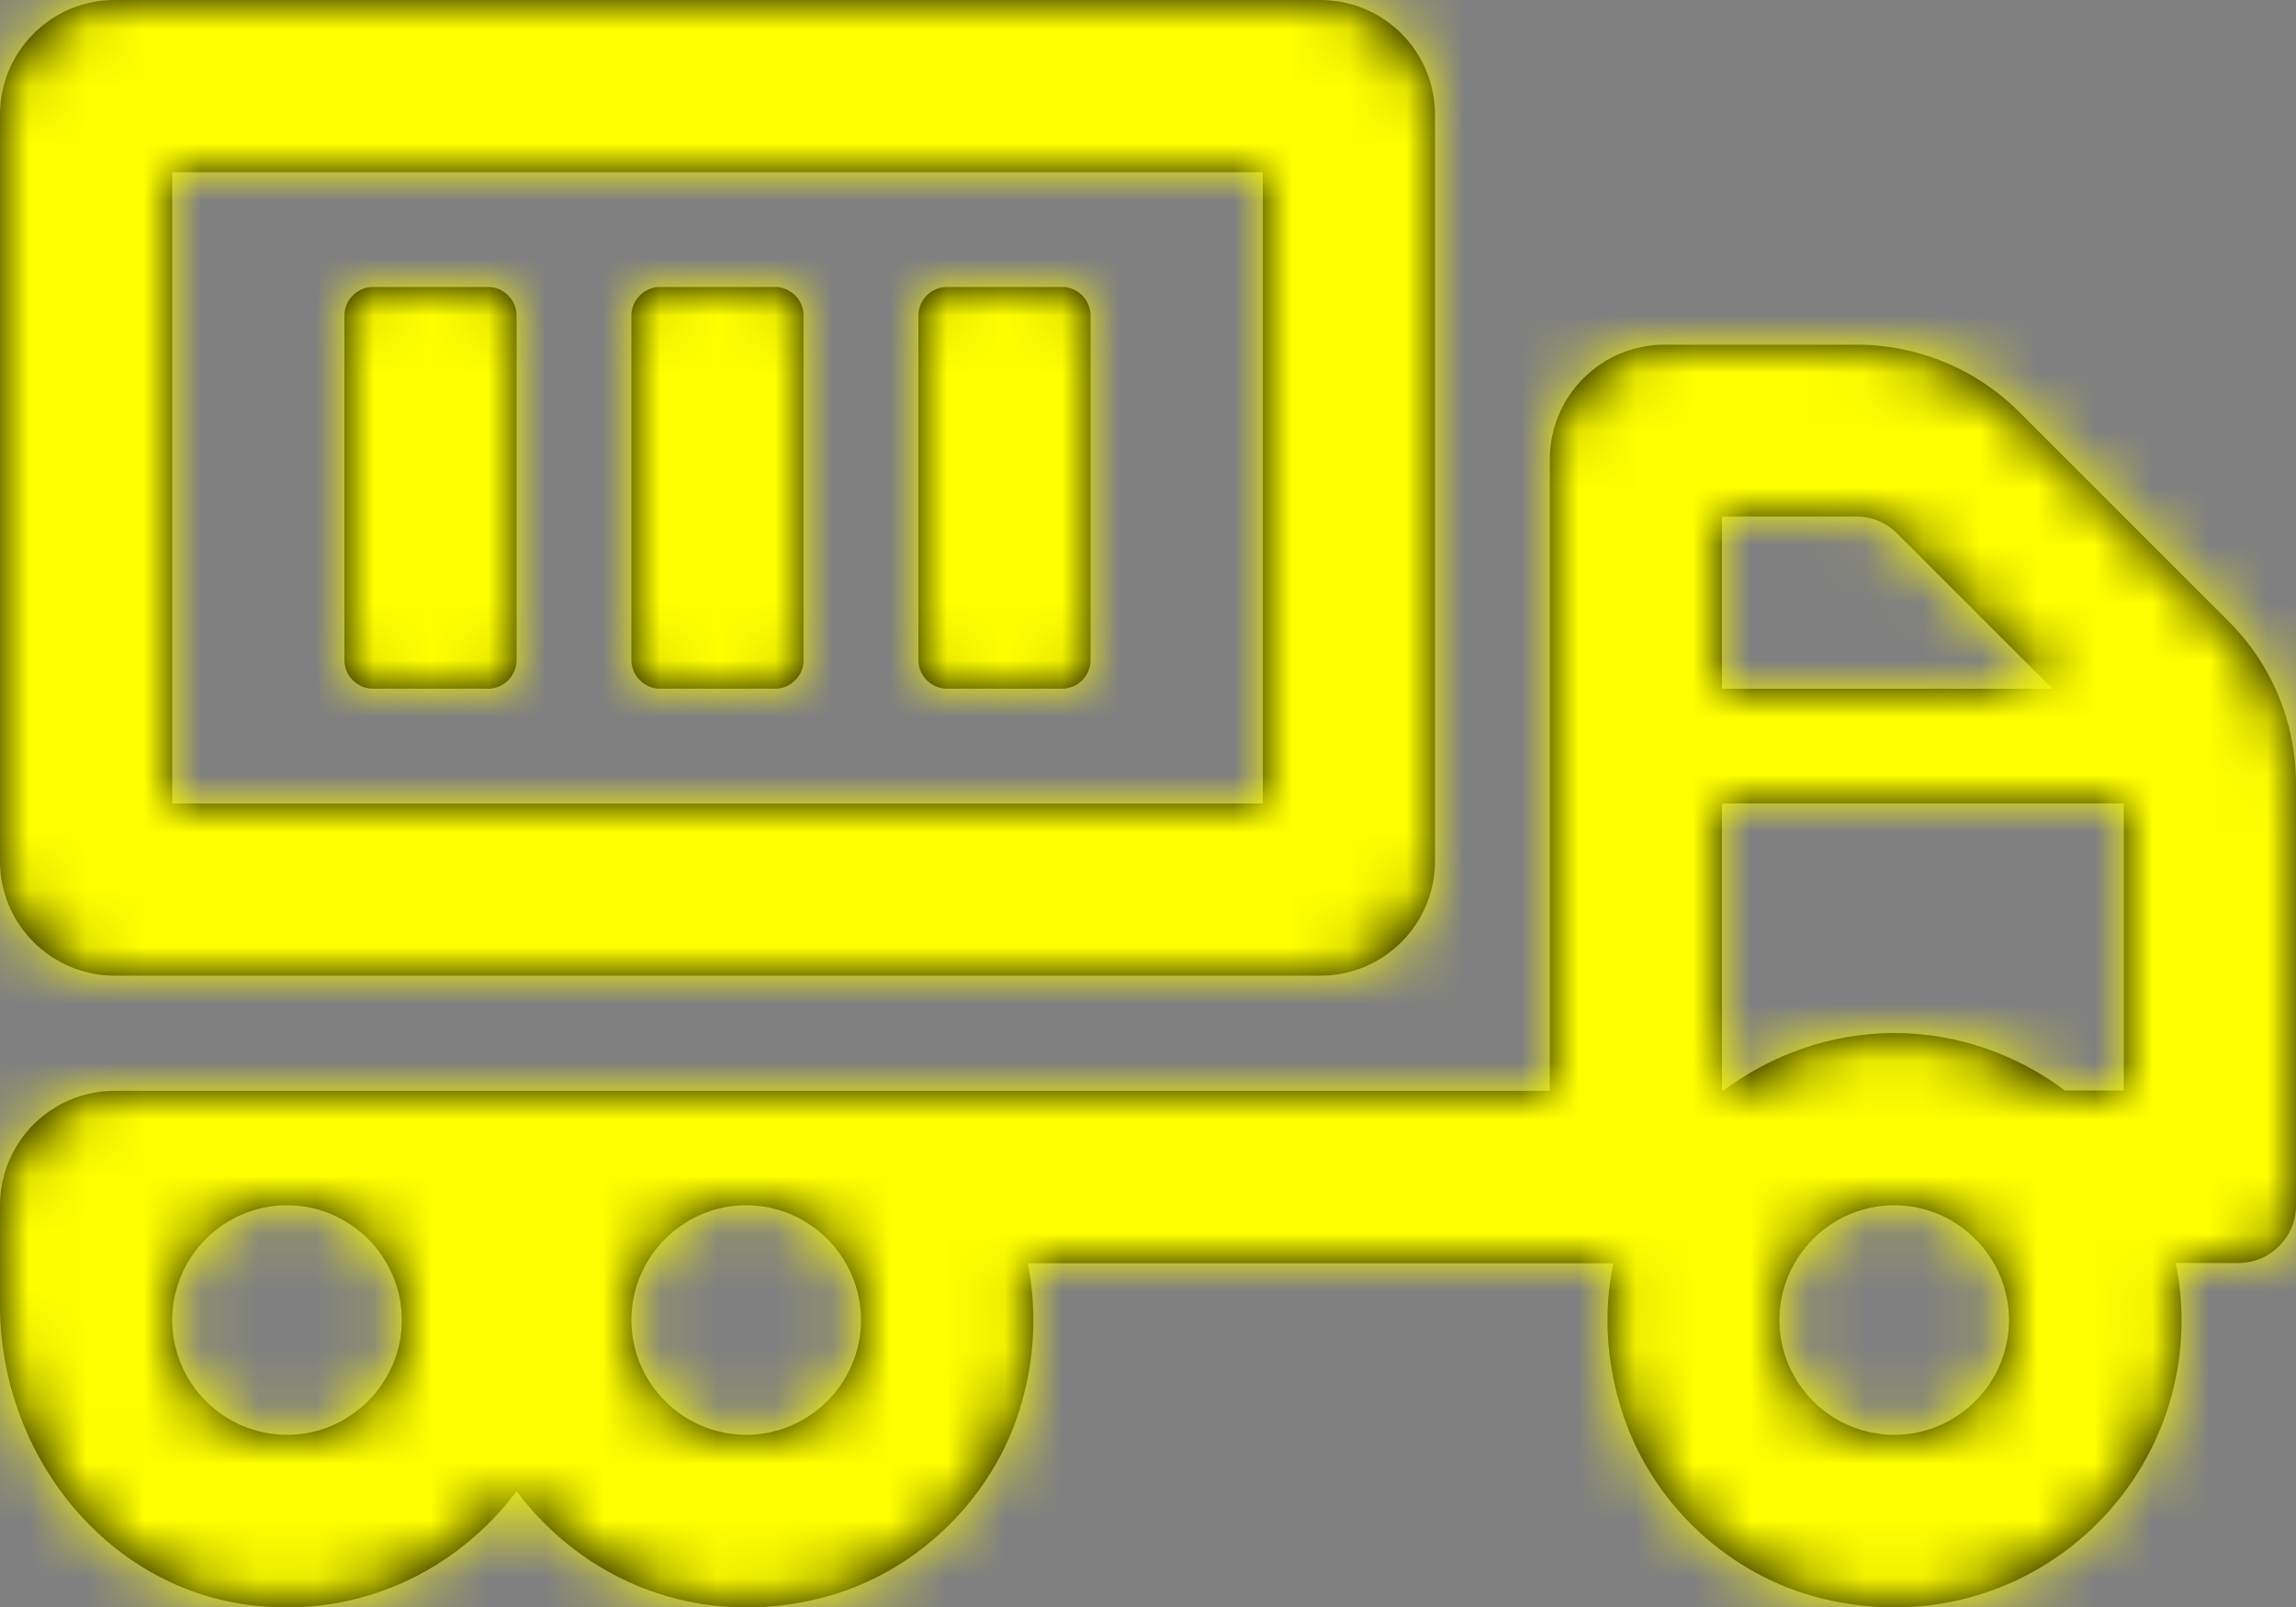 <svg xmlns="http://www.w3.org/2000/svg" xmlns:xlink="http://www.w3.org/1999/xlink" width="40" height="28" viewBox="0 0 40 28">
  <rect x="0" y="0" width="40" height="28" fill="#808080" stroke="none"/>
  <defs>
    <path id="hgv@3x-a" d="M2,23 L23,23 C24.106,23 25,22.106 25,21 L25,8 C25,6.894 24.106,6 23,6 L2,6 C0.894,6 0,6.894 0,8 L0,21 C0,22.106 0.894,23 2,23 Z M3,9 L22,9 L22,20 L3,20 L3,9 Z M38.831,16.831 L35.175,13.175 C34.425,12.425 33.406,12.006 32.344,12.006 L29,12.006 C27.894,12.006 27,12.9 27,14.006 L27,25.006 L2,25.006 C0.894,25.006 0,25.9 0,27.006 L0,28.744 C0,31.294 1.794,33.625 4.319,33.962 C6.237,34.219 7.963,33.369 9,31.981 C10.15,33.525 12.15,34.4 14.331,33.837 C15.906,33.431 17.212,32.2 17.731,30.663 C18.038,29.738 18.069,28.837 17.906,28.012 L28.106,28.012 C27.938,28.837 27.969,29.738 28.281,30.663 C28.806,32.231 30.15,33.469 31.756,33.856 C35.056,34.656 38.006,32.175 38.006,29.006 C38.006,28.663 37.969,28.331 37.906,28.006 L39,28.006 C39.55,28.006 40,27.556 40,27.006 L40,19.656 C40,18.594 39.581,17.581 38.831,16.831 Z M5,31 C3.9,31 3,30.1 3,29 C3,27.9 3.9,27 5,27 C6.1,27 7,27.9 7,29 C7,30.1 6.1,31 5,31 Z M13,31 C11.9,31 11,30.1 11,29 C11,27.9 11.9,27 13,27 C14.1,27 15,27.9 15,29 C15,30.1 14.1,31 13,31 Z M30,15 L32.344,15 C32.612,15 32.862,15.106 33.05,15.294 L35.756,18 L30,18 L30,15 L30,15 Z M33,31 C31.9,31 31,30.1 31,29 C31,27.9 31.9,27 33,27 C34.1,27 35,27.9 35,29 C35,30.1 34.1,31 33,31 Z M37,25 L35.975,25 C35.144,24.381 34.119,24 33,24 C31.881,24 30.863,24.381 30.025,25 L30,25 L30,20 L37,20 L37,25 Z M8.5,11 L6.5,11 C6.225,11 6,11.225 6,11.5 L6,17.5 C6,17.775 6.225,18 6.5,18 L8.5,18 C8.775,18 9,17.775 9,17.5 L9,11.5 C9,11.225 8.775,11 8.5,11 Z M18.5,11 L16.5,11 C16.225,11 16,11.225 16,11.5 L16,17.5 C16,17.775 16.225,18 16.5,18 L18.5,18 C18.775,18 19,17.775 19,17.5 L19,11.5 C19,11.225 18.775,11 18.5,11 Z M13.5,11 L11.5,11 C11.225,11 11,11.225 11,11.5 L11,17.5 C11,17.775 11.225,18 11.5,18 L13.5,18 C13.775,18 14,17.775 14,17.5 L14,11.5 C14,11.225 13.775,11 13.5,11 Z"/>
  </defs>
  <g fill="none" fill-rule="evenodd" transform="translate(0 -6)">
    <mask id="hgv@3x-b" fill="#fff">
      <use xlink:href="#hgv@3x-a"/>
    </mask>
    <use fill="#000" fill-rule="nonzero" xlink:href="#hgv@3x-a"/>
    <g fill="#FF0" mask="url(#hgv@3x-b)">
      <rect width="40" height="40"/>
    </g>
  </g>
</svg>

